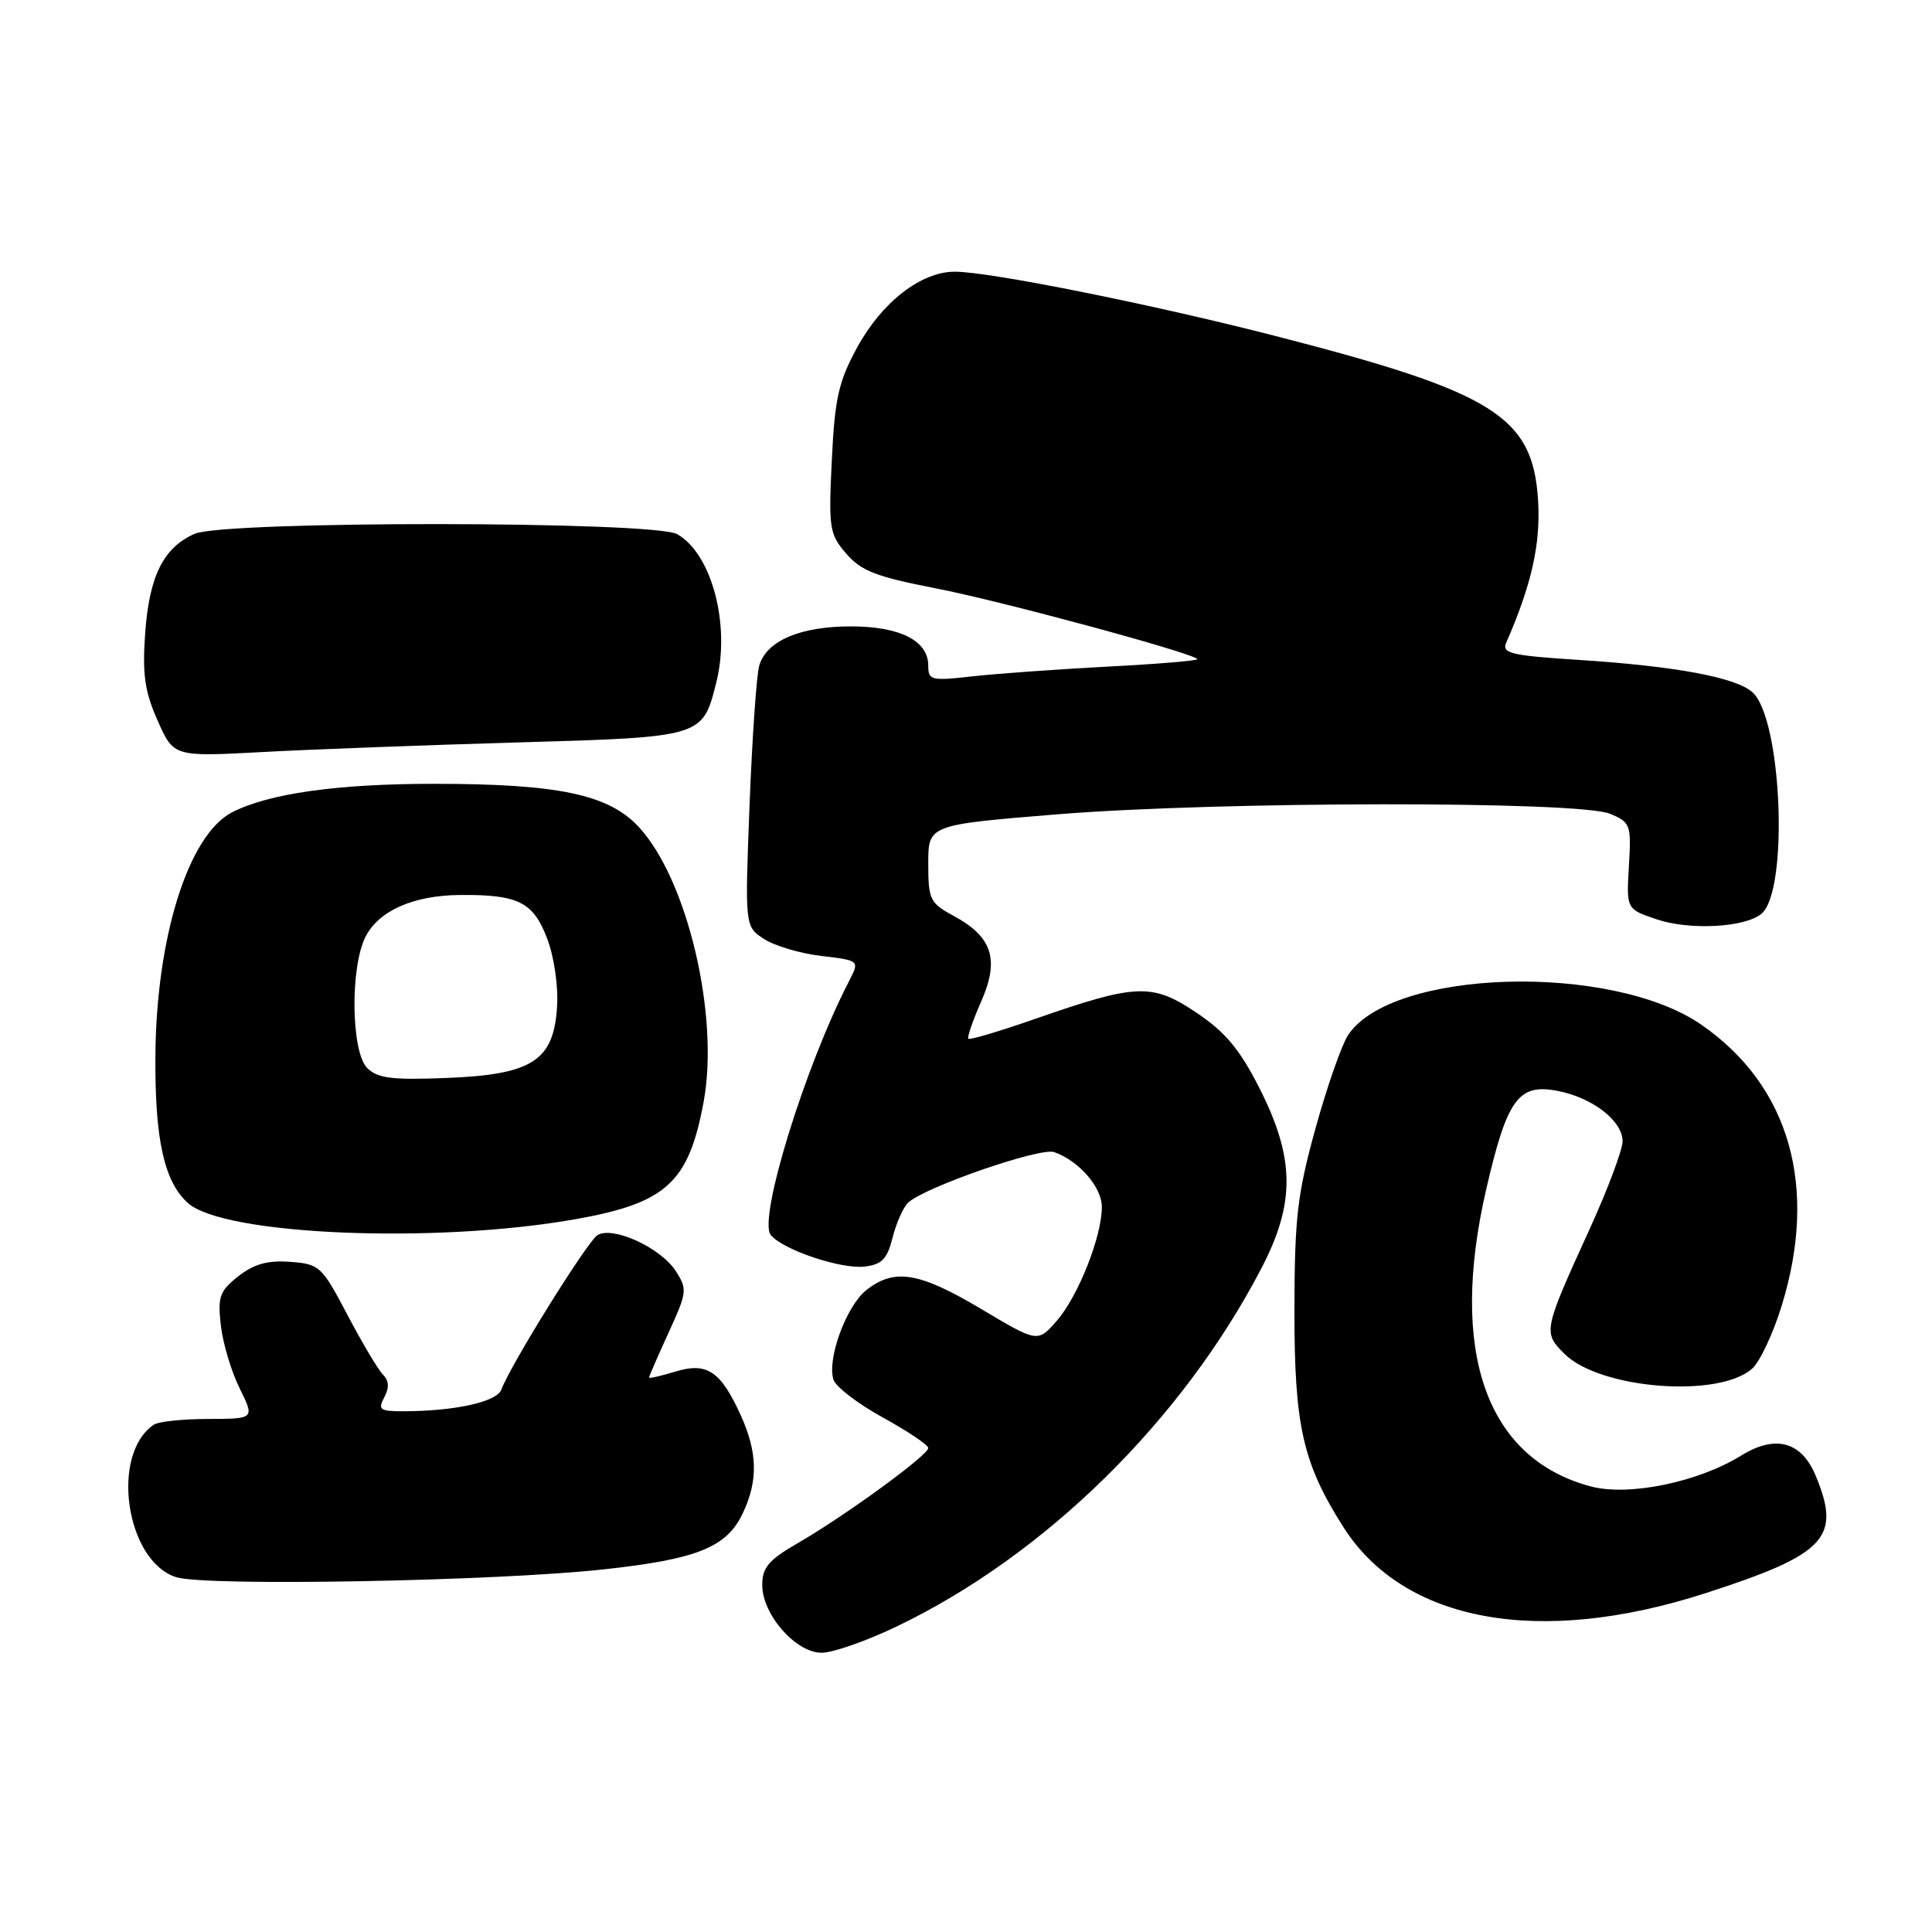 <?xml version="1.0" encoding="UTF-8" standalone="no"?>
<!DOCTYPE svg PUBLIC "-//W3C//DTD SVG 1.1//EN" "http://www.w3.org/Graphics/SVG/1.1/DTD/svg11.dtd" >
<svg xmlns="http://www.w3.org/2000/svg" xmlns:xlink="http://www.w3.org/1999/xlink" version="1.1" viewBox="0 0 256 256">
 <g >
 <path fill="currentColor"
d=" M 118.77 215.54 C 138.44 206.11 156.59 188.30 167.14 168.06 C 171.66 159.38 171.59 153.45 166.86 144.14 C 164.25 139.00 162.35 136.74 158.50 134.16 C 152.64 130.24 150.60 130.32 137.07 135.04 C 132.44 136.65 128.49 137.83 128.31 137.64 C 128.13 137.46 128.89 135.25 130.00 132.73 C 132.47 127.15 131.50 124.13 126.38 121.37 C 123.22 119.66 123.00 119.22 123.00 114.42 C 123.00 109.29 123.00 109.29 140.25 107.89 C 161.63 106.17 209.27 106.12 213.34 107.83 C 216.05 108.96 216.16 109.27 215.84 114.74 C 215.50 120.46 215.50 120.46 219.50 121.81 C 223.89 123.29 231.20 122.91 233.40 121.08 C 237.05 118.05 236.12 95.19 232.20 91.72 C 229.99 89.75 222.01 88.27 209.19 87.44 C 200.15 86.86 198.96 86.57 199.59 85.14 C 202.95 77.46 204.17 72.01 203.80 66.26 C 203.10 55.17 197.98 51.97 169.00 44.52 C 152.66 40.32 131.13 36.00 126.52 36.00 C 122.04 36.00 116.84 40.04 113.56 46.07 C 111.11 50.58 110.61 52.79 110.22 60.98 C 109.78 70.01 109.90 70.77 112.13 73.36 C 114.10 75.65 116.12 76.43 124.00 77.96 C 132.61 79.63 157.76 86.43 158.66 87.33 C 158.86 87.53 153.51 87.98 146.76 88.33 C 140.02 88.69 131.91 89.27 128.75 89.63 C 123.38 90.24 123.00 90.14 123.00 88.20 C 123.00 84.89 119.25 83.00 112.73 83.00 C 106.02 83.00 101.54 84.92 100.60 88.21 C 100.24 89.47 99.67 97.76 99.32 106.63 C 98.70 122.76 98.70 122.76 101.22 124.41 C 102.61 125.32 106.03 126.34 108.83 126.67 C 113.91 127.27 113.91 127.27 112.50 130.01 C 106.67 141.28 100.41 161.58 102.13 163.65 C 103.75 165.61 111.43 168.19 114.55 167.83 C 116.85 167.56 117.55 166.84 118.27 164.00 C 118.75 162.07 119.68 159.99 120.32 159.37 C 122.45 157.33 137.83 152.00 139.69 152.66 C 142.97 153.82 146.00 157.31 146.00 159.92 C 146.01 163.83 142.88 171.73 140.04 175.00 C 137.50 177.91 137.50 177.91 130.02 173.45 C 121.81 168.56 118.52 168.02 114.81 170.93 C 112.15 173.03 109.56 180.05 110.44 182.81 C 110.74 183.76 113.69 186.02 116.99 187.83 C 120.30 189.65 123.00 191.47 123.00 191.87 C 123.00 192.82 111.98 200.85 105.75 204.45 C 101.85 206.70 101.00 207.70 101.00 210.02 C 101.00 213.93 105.44 219.00 108.87 219.00 C 110.35 219.00 114.80 217.44 118.77 215.54 Z  M 226.00 211.10 C 241.99 205.93 244.02 203.76 240.57 195.50 C 238.68 190.99 235.23 190.07 230.70 192.88 C 224.99 196.41 215.80 198.29 210.79 196.96 C 196.92 193.27 191.95 179.13 196.94 157.55 C 199.68 145.67 201.19 143.57 206.29 144.53 C 210.96 145.40 215.00 148.50 215.00 151.22 C 215.00 152.36 213.03 157.61 210.62 162.89 C 204.48 176.37 204.45 176.54 207.29 179.38 C 211.98 184.07 227.80 185.31 232.19 181.33 C 233.20 180.42 234.94 176.71 236.06 173.09 C 240.96 157.29 237.16 143.91 225.47 135.80 C 213.56 127.53 184.38 128.38 178.62 137.17 C 177.77 138.47 175.83 144.02 174.31 149.52 C 171.91 158.20 171.54 161.32 171.52 173.50 C 171.50 188.91 172.60 193.82 177.98 202.31 C 186.00 214.95 203.93 218.24 226.00 211.10 Z  M 80.00 207.95 C 92.40 206.60 96.28 205.03 98.42 200.52 C 100.47 196.21 100.39 192.45 98.14 187.50 C 95.47 181.65 93.68 180.46 89.46 181.75 C 87.56 182.33 86.00 182.68 86.00 182.53 C 86.00 182.37 87.17 179.70 88.59 176.58 C 91.06 171.19 91.10 170.81 89.51 168.38 C 87.49 165.29 81.16 162.41 79.16 163.67 C 77.81 164.52 67.64 180.86 66.43 184.13 C 65.83 185.77 60.21 187.00 53.33 187.00 C 50.33 187.00 50.05 186.78 50.92 185.15 C 51.60 183.88 51.55 182.95 50.75 182.15 C 50.11 181.51 48.00 177.96 46.05 174.25 C 42.63 167.76 42.35 167.49 38.45 167.20 C 35.46 166.98 33.65 167.49 31.58 169.11 C 29.10 171.07 28.83 171.82 29.26 175.61 C 29.53 177.97 30.64 181.73 31.75 183.95 C 33.75 188.00 33.75 188.00 27.62 188.02 C 24.26 188.02 21.00 188.36 20.40 188.77 C 14.57 192.66 16.66 206.88 23.36 208.99 C 27.29 210.22 65.64 209.52 80.00 207.95 Z  M 76.32 161.54 C 88.30 159.40 91.25 156.70 93.23 146.03 C 95.36 134.56 91.05 116.38 84.56 109.49 C 80.55 105.25 73.89 103.86 57.50 103.86 C 44.71 103.86 35.62 105.14 30.76 107.63 C 24.96 110.61 20.69 124.22 20.59 140.00 C 20.52 151.01 21.75 156.56 24.89 159.40 C 29.62 163.68 57.71 164.85 76.32 161.54 Z  M 68.50 98.38 C 93.16 97.67 93.09 97.69 94.91 90.44 C 96.82 82.85 94.34 73.41 89.74 70.78 C 86.68 69.03 29.79 68.99 25.80 70.73 C 21.67 72.54 19.78 76.31 19.24 83.86 C 18.85 89.35 19.16 91.58 20.88 95.47 C 23.01 100.28 23.01 100.28 34.76 99.65 C 41.21 99.30 56.40 98.73 68.50 98.38 Z  M 48.66 141.52 C 46.51 139.37 46.38 128.11 48.45 124.09 C 50.23 120.66 54.76 118.66 60.89 118.59 C 68.65 118.52 70.64 119.50 72.48 124.31 C 73.44 126.82 73.99 130.63 73.81 133.46 C 73.35 140.58 70.50 142.40 59.09 142.84 C 51.94 143.12 50.02 142.88 48.66 141.52 Z "/>
</g>
</svg>